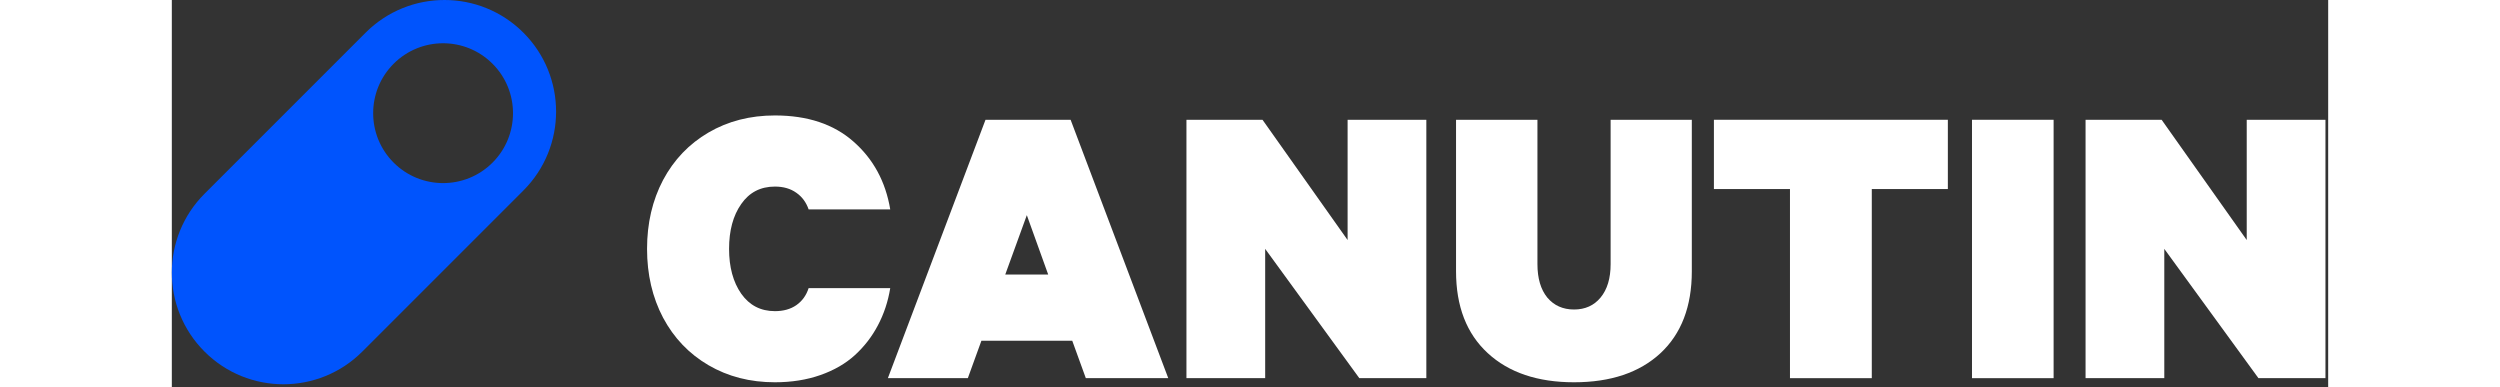 <svg width="355" height="55" viewBox="0 0 579 104" fill="none" xmlns="http://www.w3.org/2000/svg">
<rect x="0" y="0" width="579" height="104" fill="#333333" stroke="none"/>
<path d="M131.908 85.313C129.038 79.867 127.603 73.703 127.603 66.822C127.603 59.941 129.038 53.778 131.908 48.331C134.815 42.886 138.881 38.635 144.107 35.581C149.332 32.527 155.275 31 161.935 31C170.693 31 177.721 33.337 183.02 38.01C188.355 42.683 191.649 48.755 192.9 56.224H170.987C170.325 54.311 169.221 52.821 167.675 51.754C166.13 50.65 164.216 50.098 161.935 50.098C158.071 50.098 155.054 51.662 152.883 54.789C150.712 57.88 149.626 61.891 149.626 66.822C149.626 71.716 150.712 75.727 152.883 78.855C155.091 81.983 158.108 83.546 161.935 83.546C164.216 83.546 166.13 83.013 167.675 81.946C169.257 80.842 170.361 79.315 170.987 77.365H192.9C192.311 80.971 191.207 84.301 189.588 87.355C188.006 90.372 185.945 93.04 183.406 95.358C180.904 97.64 177.813 99.424 174.133 100.712C170.453 102 166.387 102.644 161.935 102.644C155.275 102.644 149.332 101.117 144.107 98.063C138.881 95.009 134.815 90.759 131.908 85.313Z" fill="white"/>
<path d="M192.264 101.54L218.482 32.159H241.333L267.551 101.54H245.417L241.774 91.495H217.378L213.735 101.54H192.264ZM223.781 73.722H235.316L229.576 57.77L223.781 73.722Z" fill="white"/>
<path d="M272.435 101.54V32.159H292.857L315.708 64.449V32.159H336.848V101.54H318.854L293.575 66.822V101.54H272.435Z" fill="white"/>
<path d="M344.823 72.838V32.159H366.68V70.907C366.68 74.734 367.563 77.732 369.33 79.903C371.133 82.038 373.525 83.105 376.505 83.105C379.486 83.105 381.859 82.038 383.625 79.903C385.428 77.732 386.33 74.734 386.33 70.907V32.159H408.132V72.838C408.132 82.295 405.317 89.636 399.687 94.862C394.057 100.05 386.33 102.644 376.505 102.644C366.717 102.644 358.99 100.032 353.323 94.806C347.656 89.581 344.823 82.258 344.823 72.838Z" fill="white"/>
<path d="M414.065 50.76V32.159H476.878V50.76H456.455V101.54H434.487V50.76H414.065Z" fill="white"/>
<path d="M483.362 101.54V32.159H505.275V101.54H483.362Z" fill="white"/>
<path d="M513.856 101.54V32.159H534.279L557.13 64.449V32.159H578.27V101.54H560.276L534.996 66.822V101.54H513.856Z" fill="white"/>
<path fill-rule="evenodd" clip-rule="evenodd" d="M8.776 52.031C-2.925 63.732 -2.925 82.703 8.776 94.403C20.477 106.104 39.447 106.104 51.148 94.403L94.403 51.148C106.104 39.447 106.104 20.477 94.403 8.776C82.703 -2.925 63.732 -2.925 52.031 8.776L8.776 52.031ZM86.111 43.665C93.443 36.333 93.443 24.446 86.111 17.115C78.78 9.783 66.893 9.783 59.561 17.115C52.23 24.446 52.23 36.333 59.561 43.665C66.893 50.996 78.78 50.996 86.111 43.665Z" fill="#0054FD"/>
</svg>
